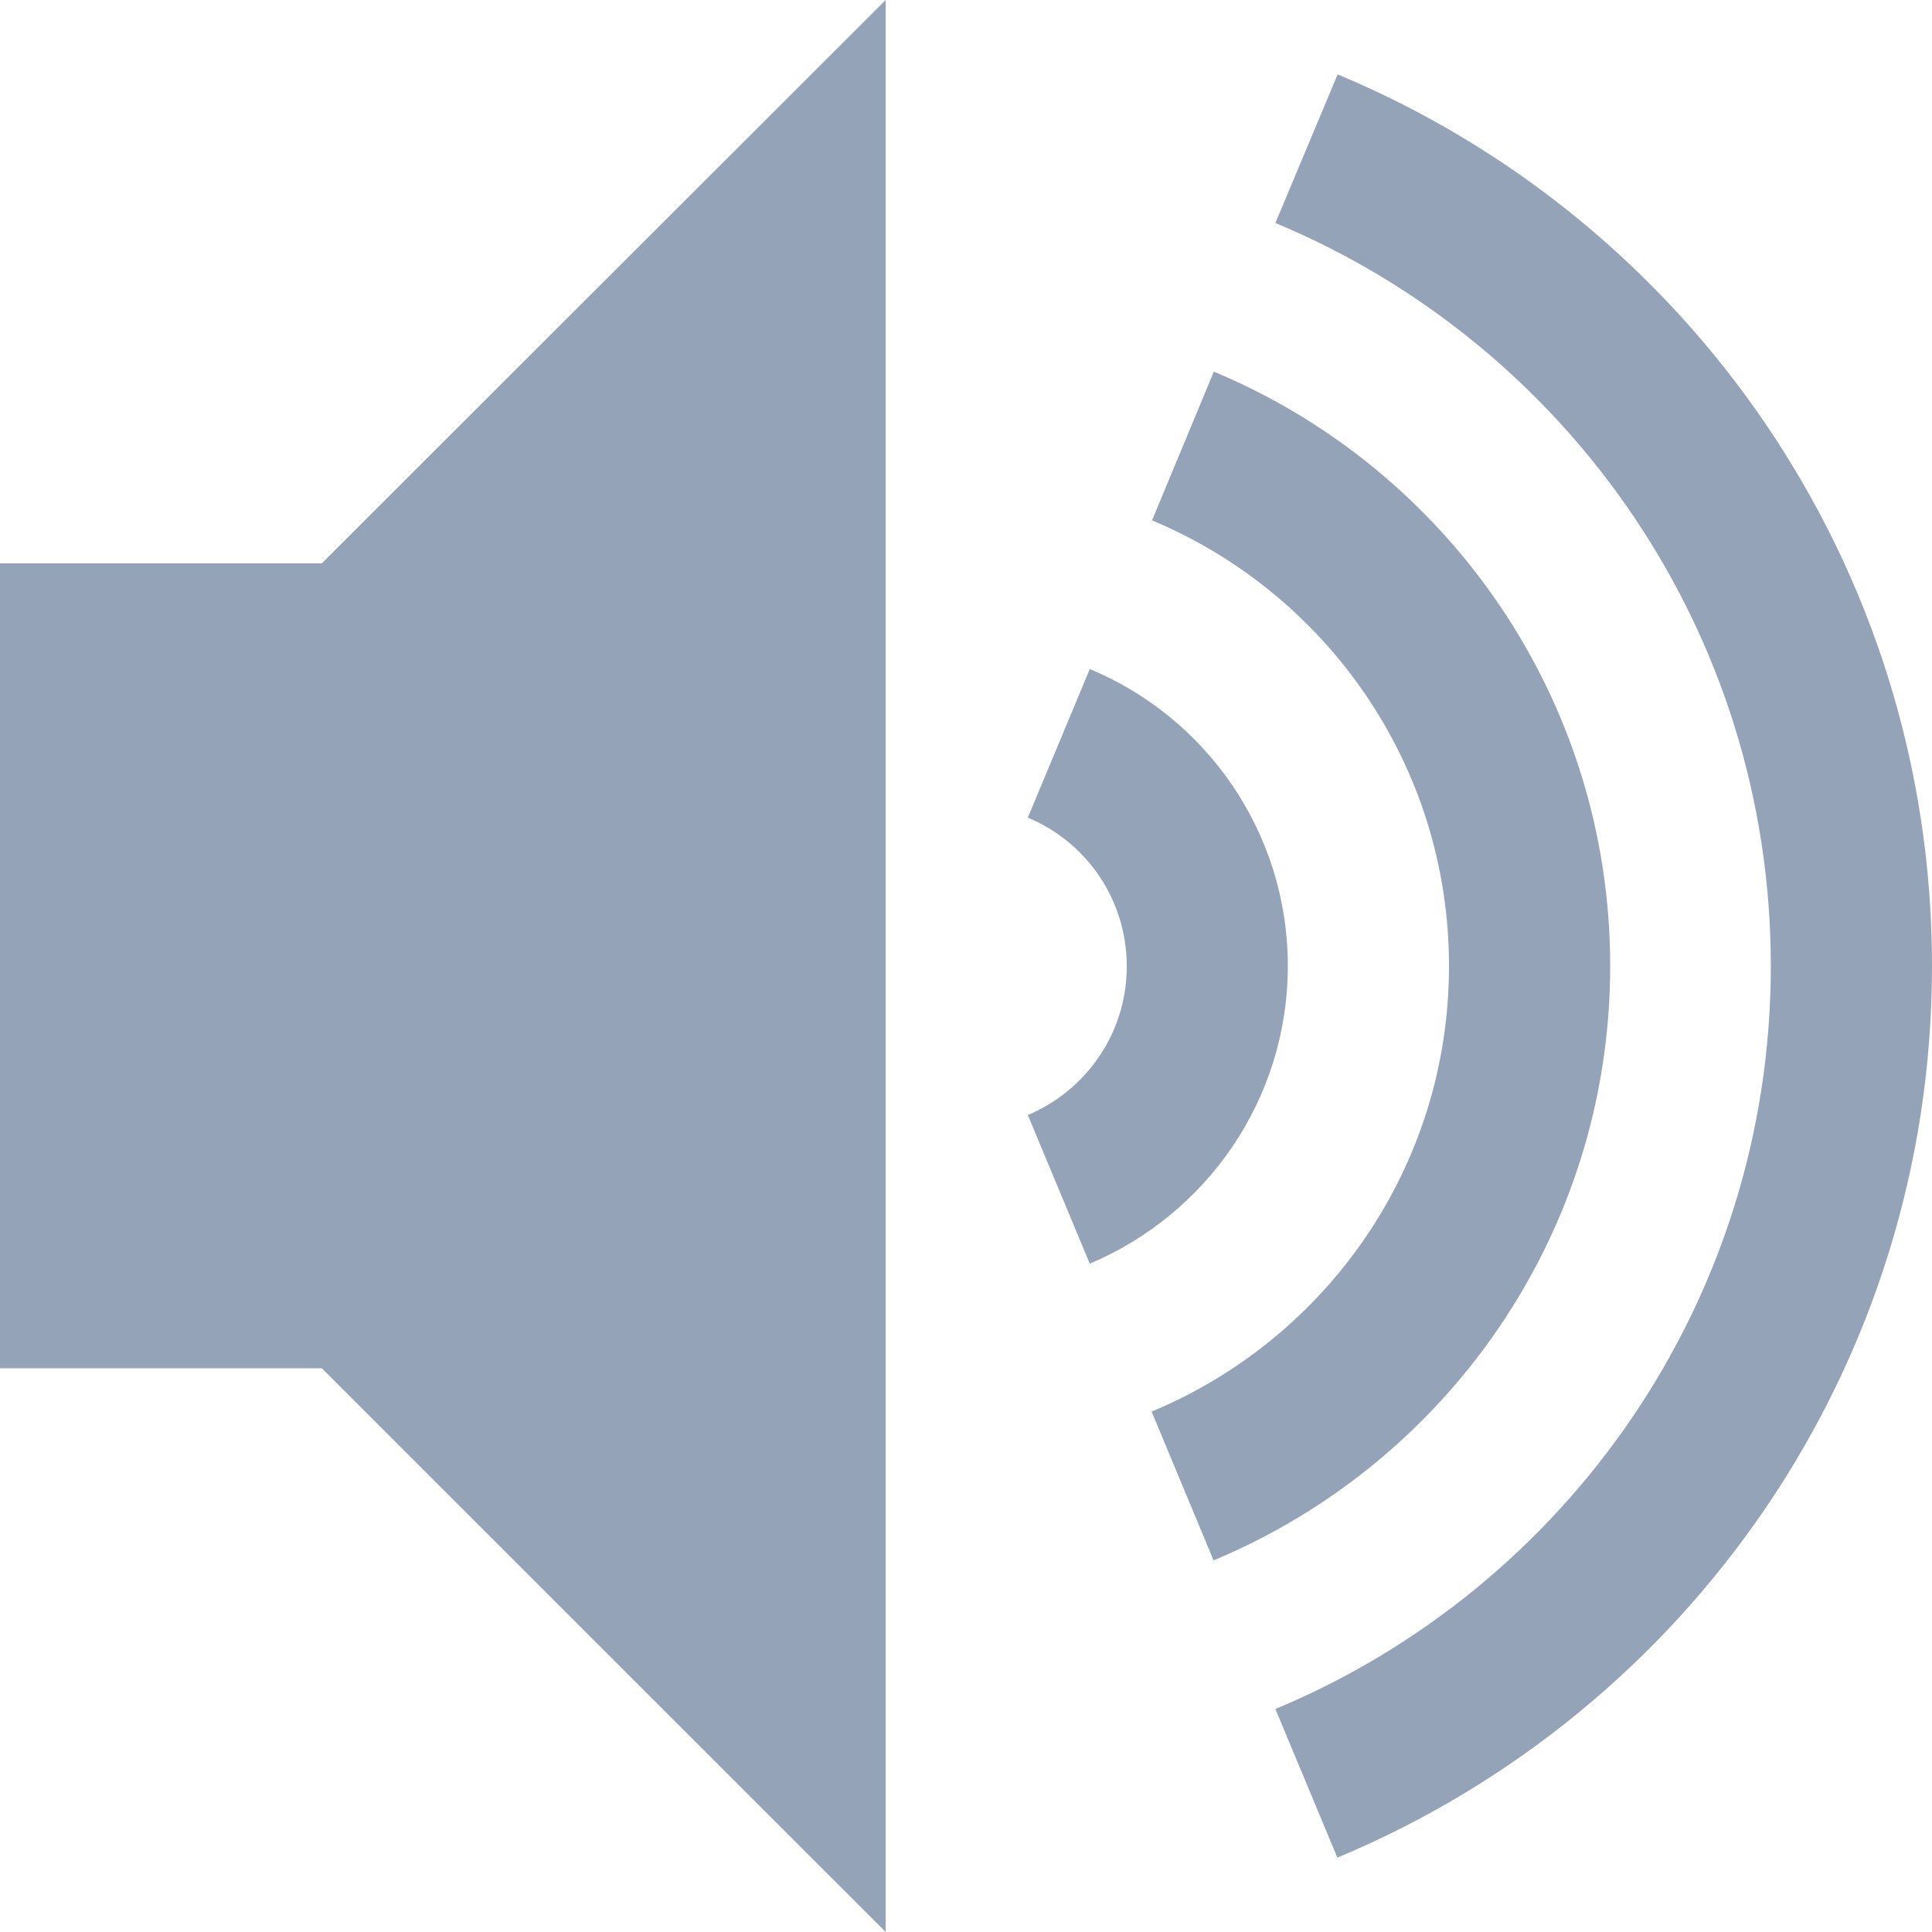 <svg width="14" height="14" viewBox="0 0 14 14" fill="none" xmlns="http://www.w3.org/2000/svg">
<path d="M11.668 7C11.668 5.059 10.481 3.396 8.796 2.693L8.348 3.771C9.611 4.298 10.5 5.545 10.5 7C10.5 8.457 9.611 9.702 8.345 10.229L8.794 11.307C10.481 10.604 11.668 8.941 11.668 7ZM9.332 7C9.332 6.029 8.739 5.198 7.897 4.848L7.448 5.925C7.87 6.1 8.165 6.516 8.165 7.003C8.165 7.487 7.87 7.902 7.448 8.08L7.897 9.157C8.739 8.802 9.332 7.971 9.332 7ZM9.693 0.539L9.242 1.616C11.35 2.494 12.832 4.572 12.832 7C12.832 9.425 11.35 11.506 9.242 12.384L9.691 13.461C12.223 12.406 14 9.912 14 7C14 4.088 12.223 1.594 9.693 0.539ZM0 4.082V9.915H2.332L6.418 14V0L2.332 4.082H0Z" fill="#94A3B8"/>
</svg>
